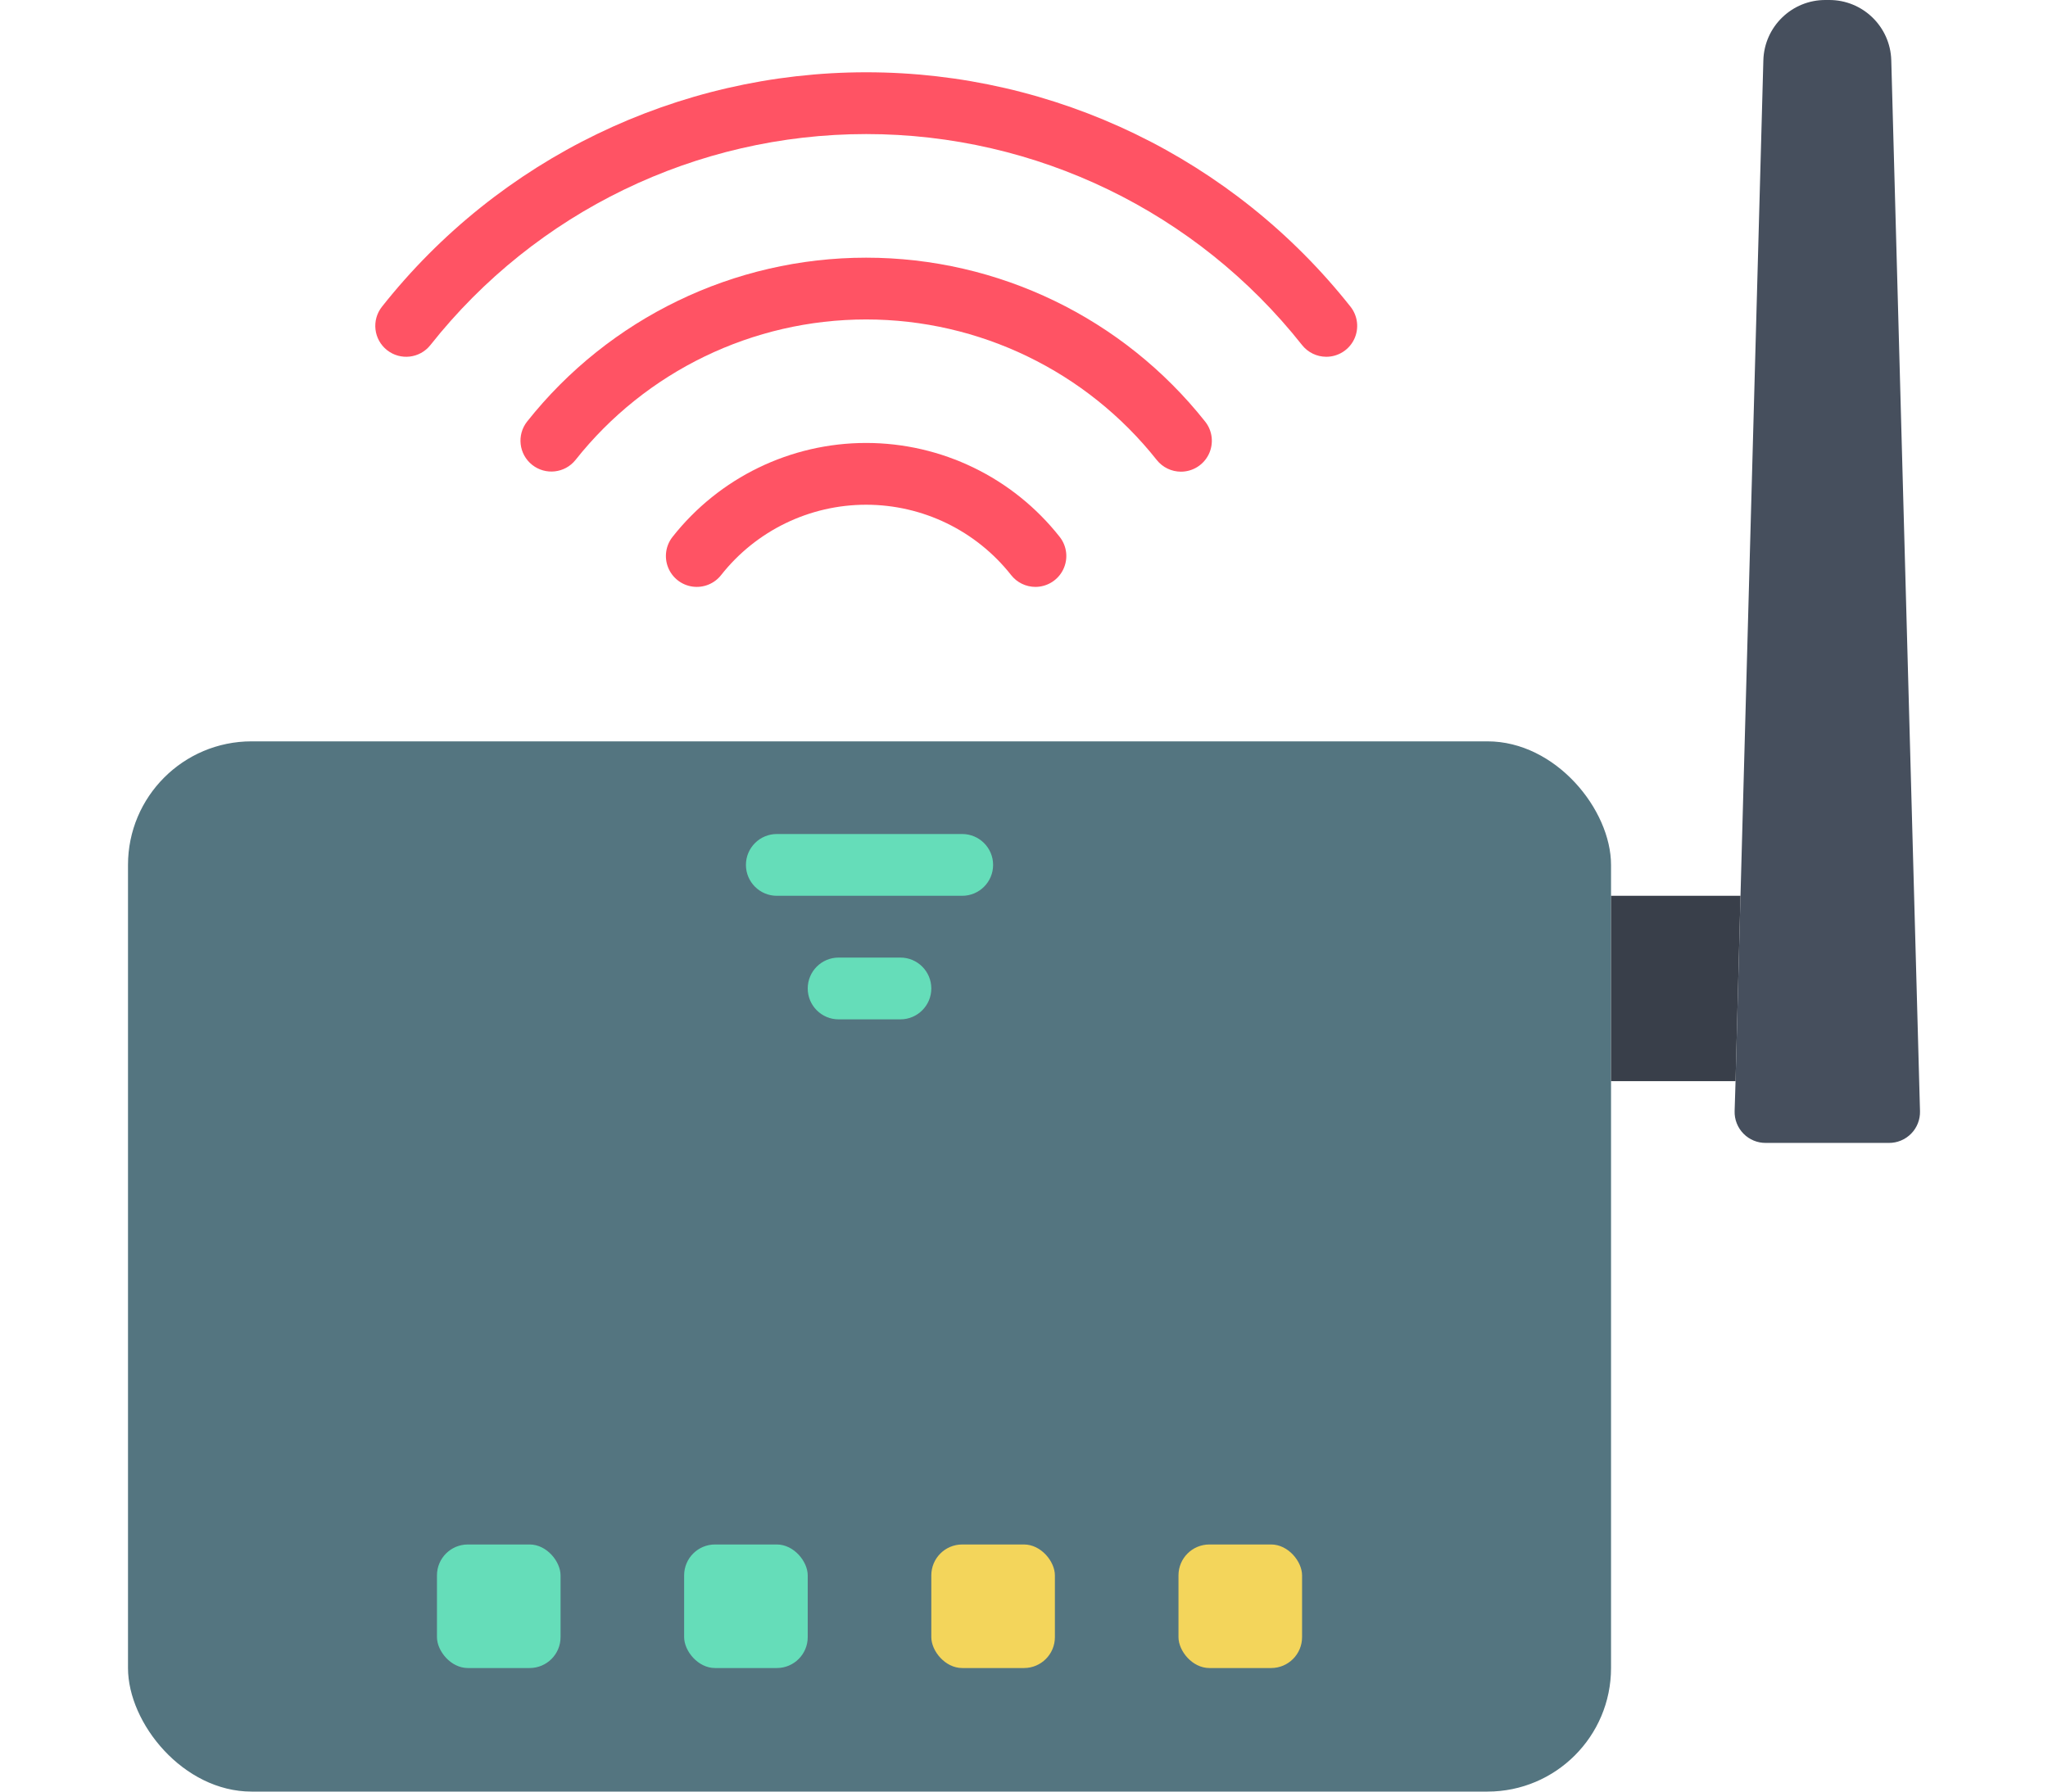 <svg height="70" viewBox="0 0 58 58" width="80" xmlns="http://www.w3.org/2000/svg"><g id="Page-1" fill="none" fill-rule="evenodd"><g id="005---Modem" fill-rule="nonzero"><rect id="Rectangle-path" fill="#547580" height="34" rx="4" width="48" y="24"/><rect id="Rectangle-path" fill="#65ddb9" height="4" rx="1" width="4" x="10" y="50"/><rect id="Rectangle-path" fill="#65ddb9" height="4" rx="1" width="4" x="18" y="50"/><rect id="Rectangle-path" fill="#f3d55b" height="4" rx="1" width="4" x="26" y="50"/><rect id="Rectangle-path" fill="#f3d55b" height="4" rx="1" width="4" x="34" y="50"/><path id="Shape" d="m27 29h-6c-.552 0-1-.448-1-1s.448-1 1-1h6c.552 0 1 .448 1 1s-.448 1-1 1z" fill="#65ddb9"/><path id="Shape" d="m25 33h-2c-.552 0-1-.448-1-1s.448-1 1-1h2c.552 0 1 .448 1 1s-.448 1-1 1z" fill="#65ddb9"/><path id="Shape" d="m58 35.97c.008.272-.095.536-.286.73-.191.194-.452.303-.724.3h-3.98c-.272.003-.534-.105-.724-.3-.191-.194-.294-.458-.286-.73l.03-.97.16-6 .74-27.05c.031-1.091.928-1.958 2.02-1.95h.1c1.092-.008 1.989.859 2.02 1.95z" fill="#464f5d"/><path id="Shape" d="m52.19 29-.16 6h-4.03v-6z" fill="#393f4a"/><g fill="#ff5364"><path id="Shape" d="m38.78 11.55c-.304-.001-.591-.141-.78-.379-3.41-4.314-8.607-6.831-14.106-6.831s-10.696 2.517-14.106 6.831c-.343.433-.972.506-1.405.163-.433-.343-.506-.972-.163-1.405 3.789-4.793 9.563-7.589 15.674-7.589s11.884 2.796 15.674 7.589c.238.301.283.711.117 1.056-.167.345-.516.565-.9.565z"/><path id="Shape" d="m34.081 15.27c-.305 0-.594-.139-.784-.378-2.276-2.874-5.741-4.55-9.407-4.55s-7.131 1.676-9.407 4.55c-.344.429-.971.499-1.402.157-.431-.342-.504-.968-.164-1.401 2.656-3.351 6.697-5.306 10.973-5.306s8.317 1.954 10.973 5.306c.239.3.284.711.118 1.056-.167.346-.516.565-.9.566z"/><path id="Shape" d="m29.371 19c-.308 0-.598-.141-.788-.383-1.133-1.438-2.862-2.277-4.693-2.277s-3.56.839-4.693 2.277c-.22.281-.574.423-.928.373-.354-.05-.654-.286-.787-.617s-.08-.709.141-.99c1.512-1.921 3.822-3.043 6.267-3.043s4.755 1.122 6.267 3.043c.236.301.28.71.112 1.054-.167.344-.516.562-.898.563z"/></g></g></g></svg>
